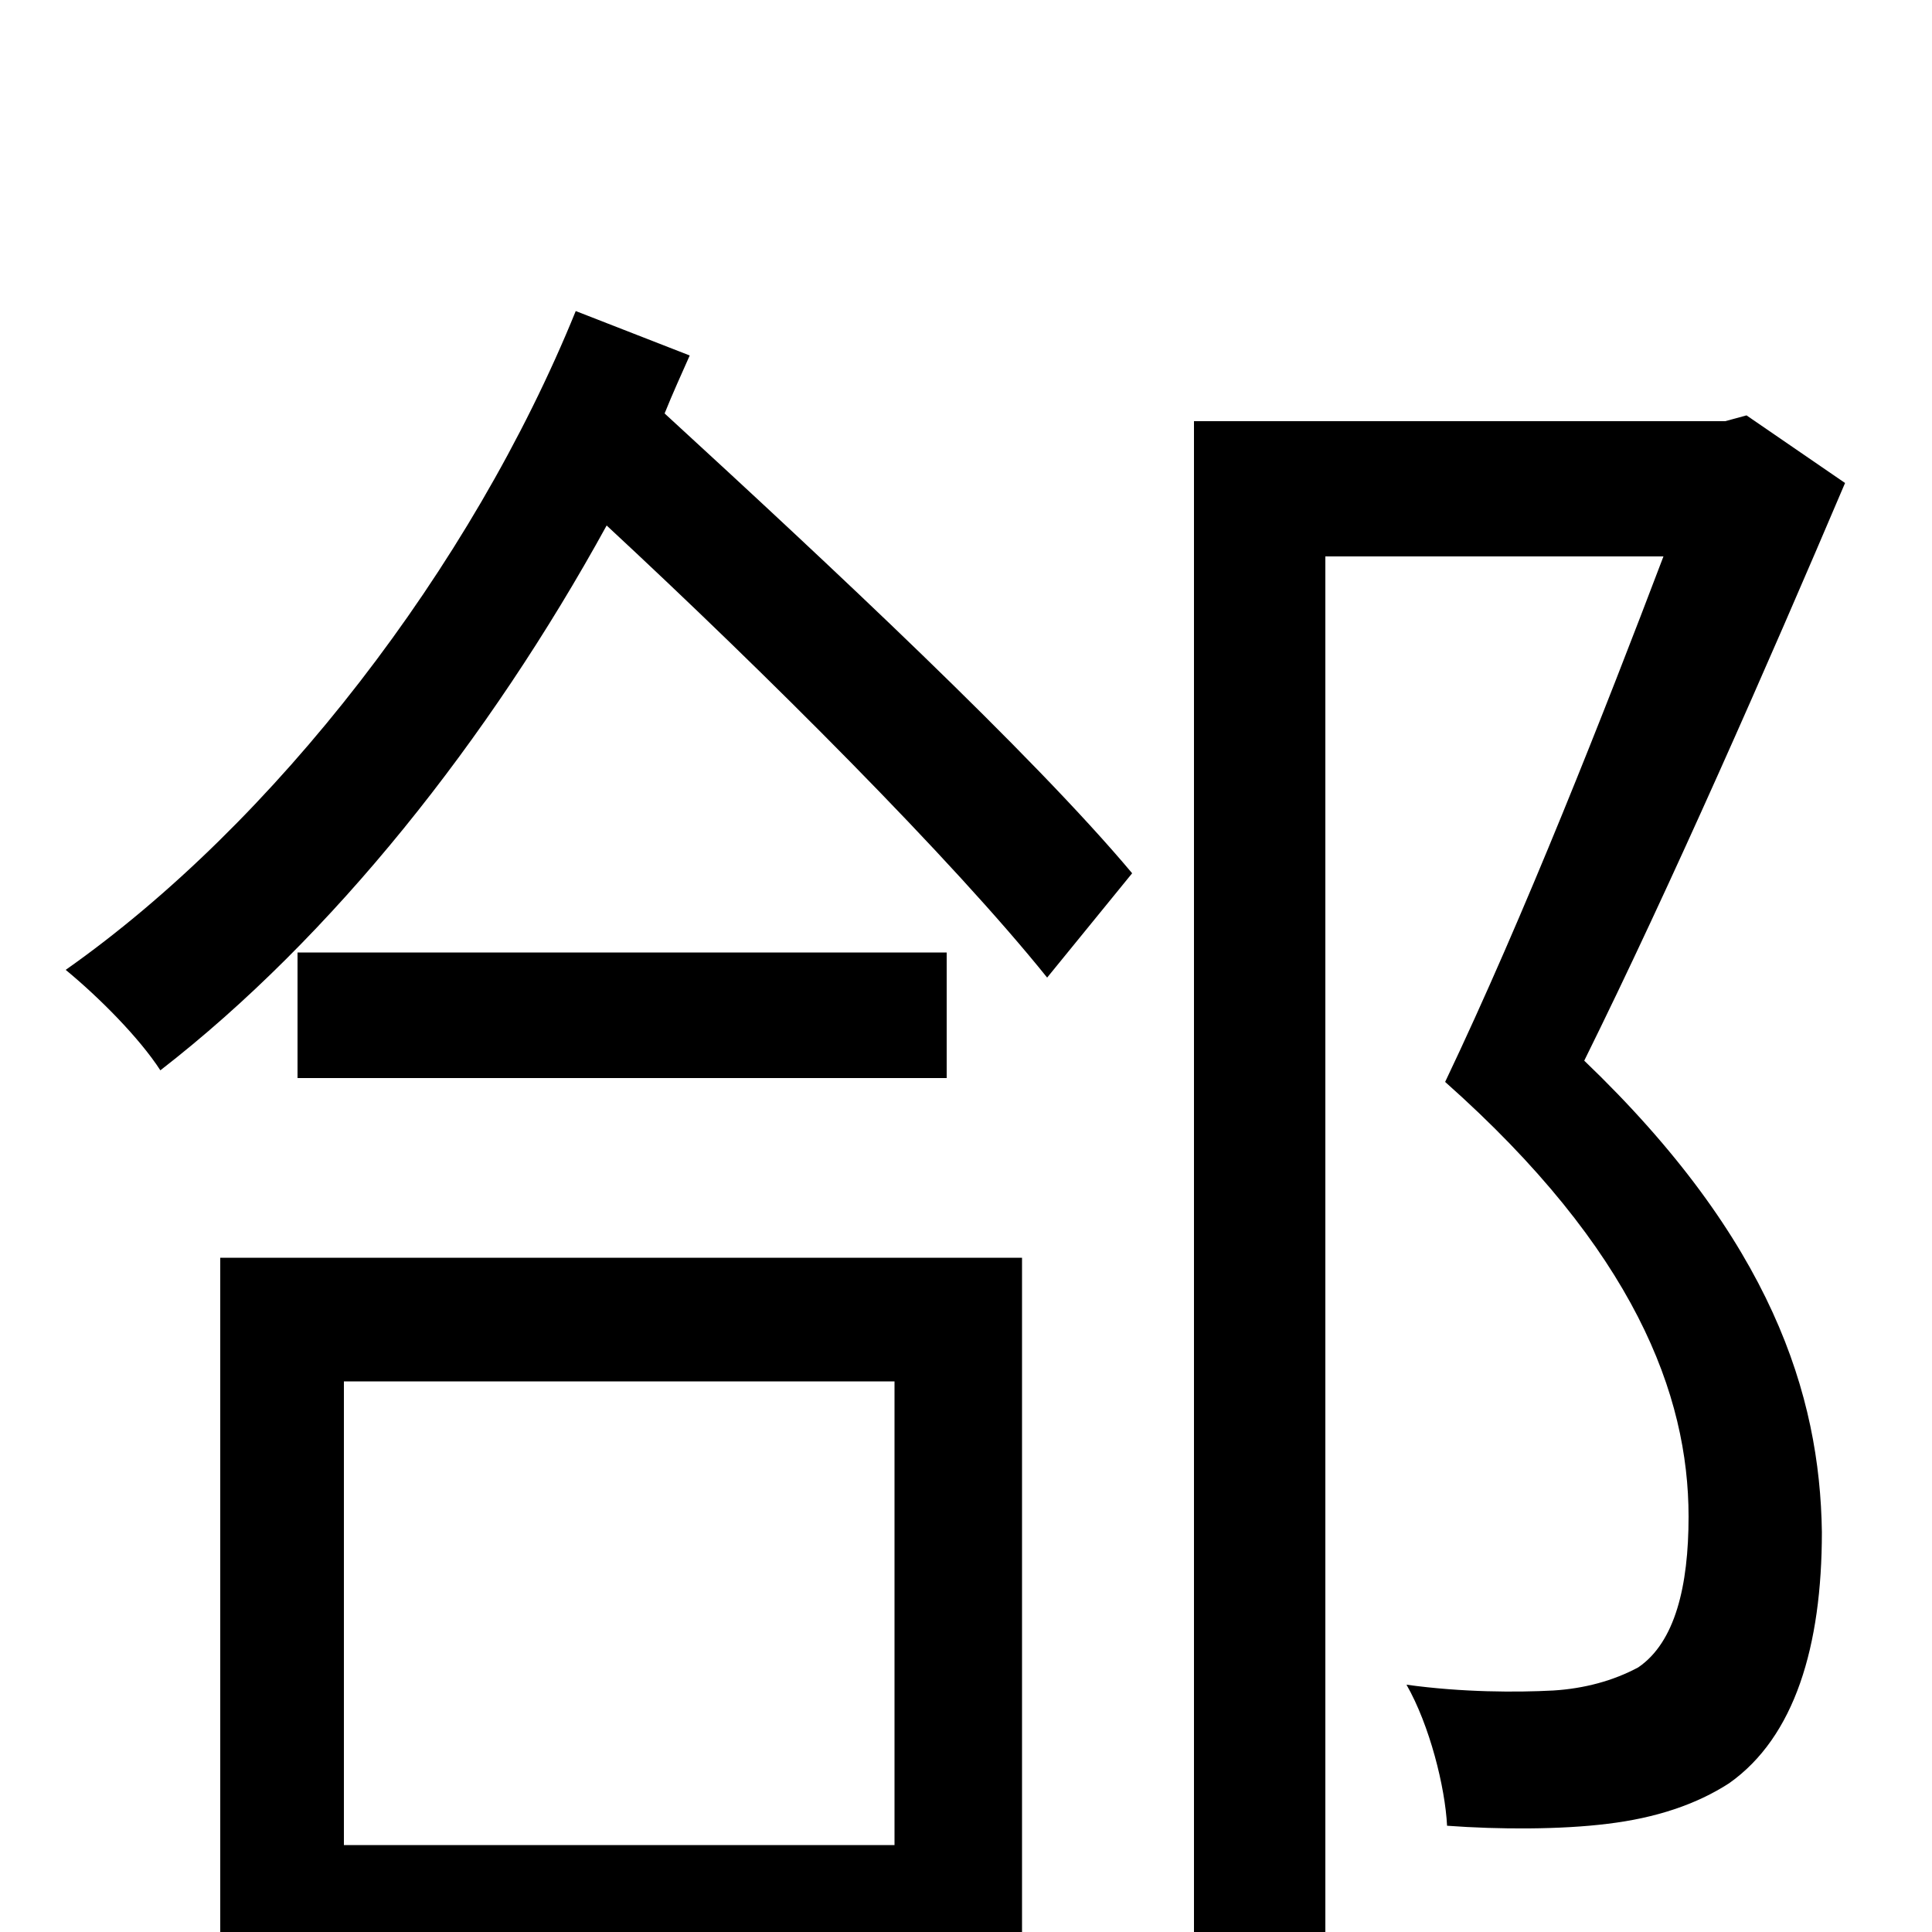 <svg xmlns="http://www.w3.org/2000/svg" viewBox="0 -1000 1000 1000">
	<path fill="#000000" d="M463 -285V-45H178V-285ZM114 76H178V16H463V66H529V-349H114ZM154 -507V-442H490V-507ZM298 -839C244 -706 142 -574 34 -498C51 -484 72 -463 83 -446C172 -515 253 -617 314 -728C397 -651 493 -555 542 -494L586 -548C534 -610 429 -708 344 -786C348 -796 353 -807 357 -816ZM904 -785L893 -782H618V77H686V-712H861C831 -633 789 -526 748 -440C846 -353 874 -278 874 -215C874 -179 867 -150 848 -137C835 -130 820 -126 804 -125C785 -124 757 -124 728 -128C740 -107 748 -75 749 -55C776 -53 808 -53 832 -56C857 -59 878 -66 895 -77C929 -101 943 -148 943 -207C942 -278 917 -358 820 -451C865 -542 915 -656 955 -750Z"/>
</svg>